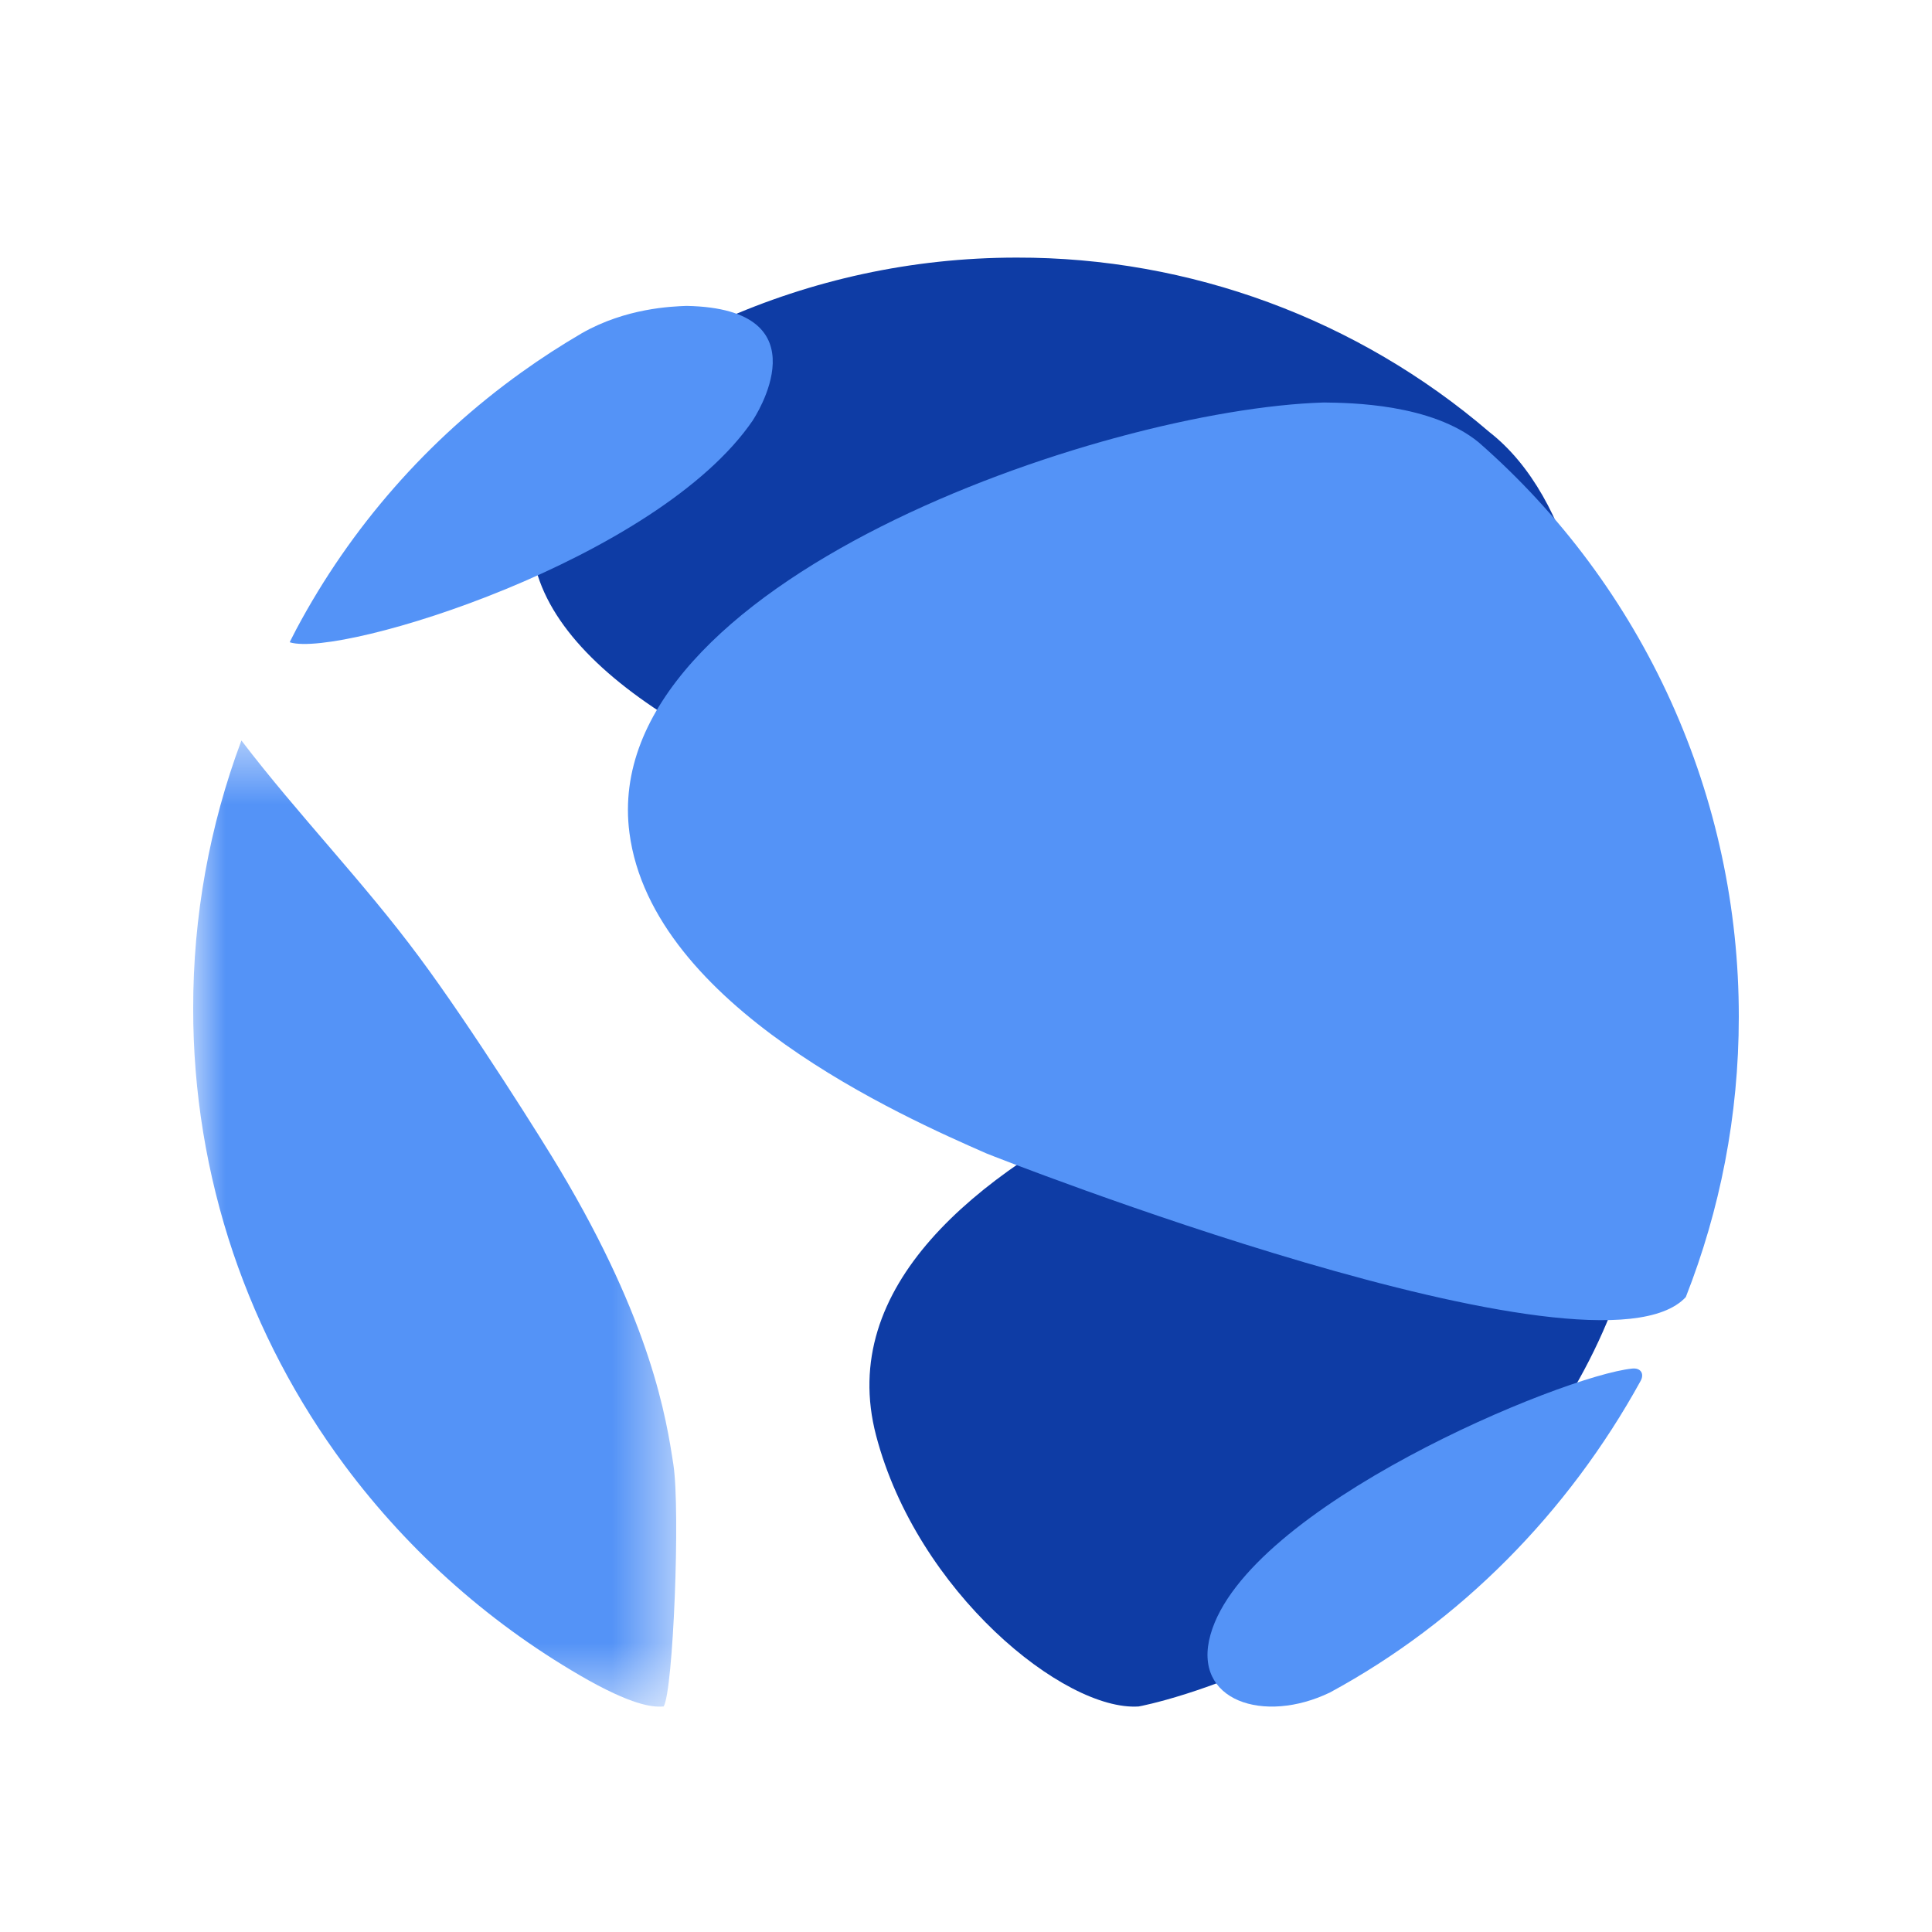 <svg width="30" height="30" viewBox="0 0 30 30" fill="none" xmlns="http://www.w3.org/2000/svg">
    <path fill-rule="evenodd" clip-rule="evenodd"
          d="M13.604 22.291C14.241 24.72 16.526 26.574 17.68 26.498C17.72 26.495 22.058 25.661 24.433 21.571C26.281 18.389 25.651 15.316 23.138 15.25C22.234 15.318 12.389 17.662 13.604 22.291ZM15.787 4C14.15 4 12.596 4.351 11.191 4.978C10.945 5.081 10.705 5.199 10.473 5.33C10.314 5.415 10.155 5.5 10.001 5.591L10.038 5.603C9.572 5.926 9.172 6.302 8.843 6.738C5.592 11.042 16.488 14.17 22.312 14.181C24.993 16.109 25.745 8.752 23.127 6.709C21.084 4.956 18.479 3.995 15.787 4Z"
          fill="#0E3CA5"/>
    <path fill-rule="evenodd" clip-rule="evenodd"
          d="M11.692 6.524C10.219 8.688 5.311 10.213 4.504 9.975L4.501 9.966L4.601 9.771C5.444 8.189 6.642 6.823 8.1 5.78C8.402 5.563 8.715 5.361 9.038 5.172C9.723 4.783 10.428 4.759 10.659 4.75C12.844 4.791 11.703 6.506 11.691 6.524"
          fill="#5493F7"/>
    <mask id="mask0_4836_27799" style="mask-type:alpha" maskUnits="userSpaceOnUse" x="3" y="11" width="8" height="16">
        <path d="M3 11.5H10.5V26.5H3V11.5Z" fill="white"/>
    </mask>
    <g mask="url(#mask0_4836_27799)">
        <path fill-rule="evenodd" clip-rule="evenodd"
              d="M10.456 22.74C10.566 23.451 10.454 26.261 10.305 26.498C10.179 26.505 9.914 26.521 9.148 26.097C7.662 25.26 6.368 24.12 5.35 22.752C4.605 21.749 4.021 20.637 3.62 19.454C3.208 18.231 2.998 16.948 3 15.657C2.998 14.238 3.251 12.829 3.748 11.5H3.75C4.629 12.652 5.644 13.694 6.507 14.858C7.33 15.965 8.461 17.77 8.69 18.157C10.12 20.551 10.347 22.029 10.456 22.74Z"
              fill="#5493F7"/>
    </g>
    <path fill-rule="evenodd" clip-rule="evenodd"
          d="M27 15.79C27 17.326 26.707 18.794 26.177 20.141C24.787 21.642 15.406 17.949 15.314 17.909C14.031 17.345 10.126 15.629 9.774 12.933C9.267 9.055 17.11 6.352 20.557 6.25C20.969 6.255 22.227 6.269 22.96 6.868C24.231 7.98 25.249 9.352 25.946 10.891C26.643 12.43 27.002 14.1 27 15.789V15.79ZM18.797 25.381C19.358 23.396 24.262 21.361 25.345 21.251C25.478 21.237 25.535 21.332 25.477 21.44C24.347 23.493 22.676 25.184 20.653 26.28C19.63 26.776 18.504 26.414 18.797 25.381Z"
          fill="#5493F7"/>
</svg>

